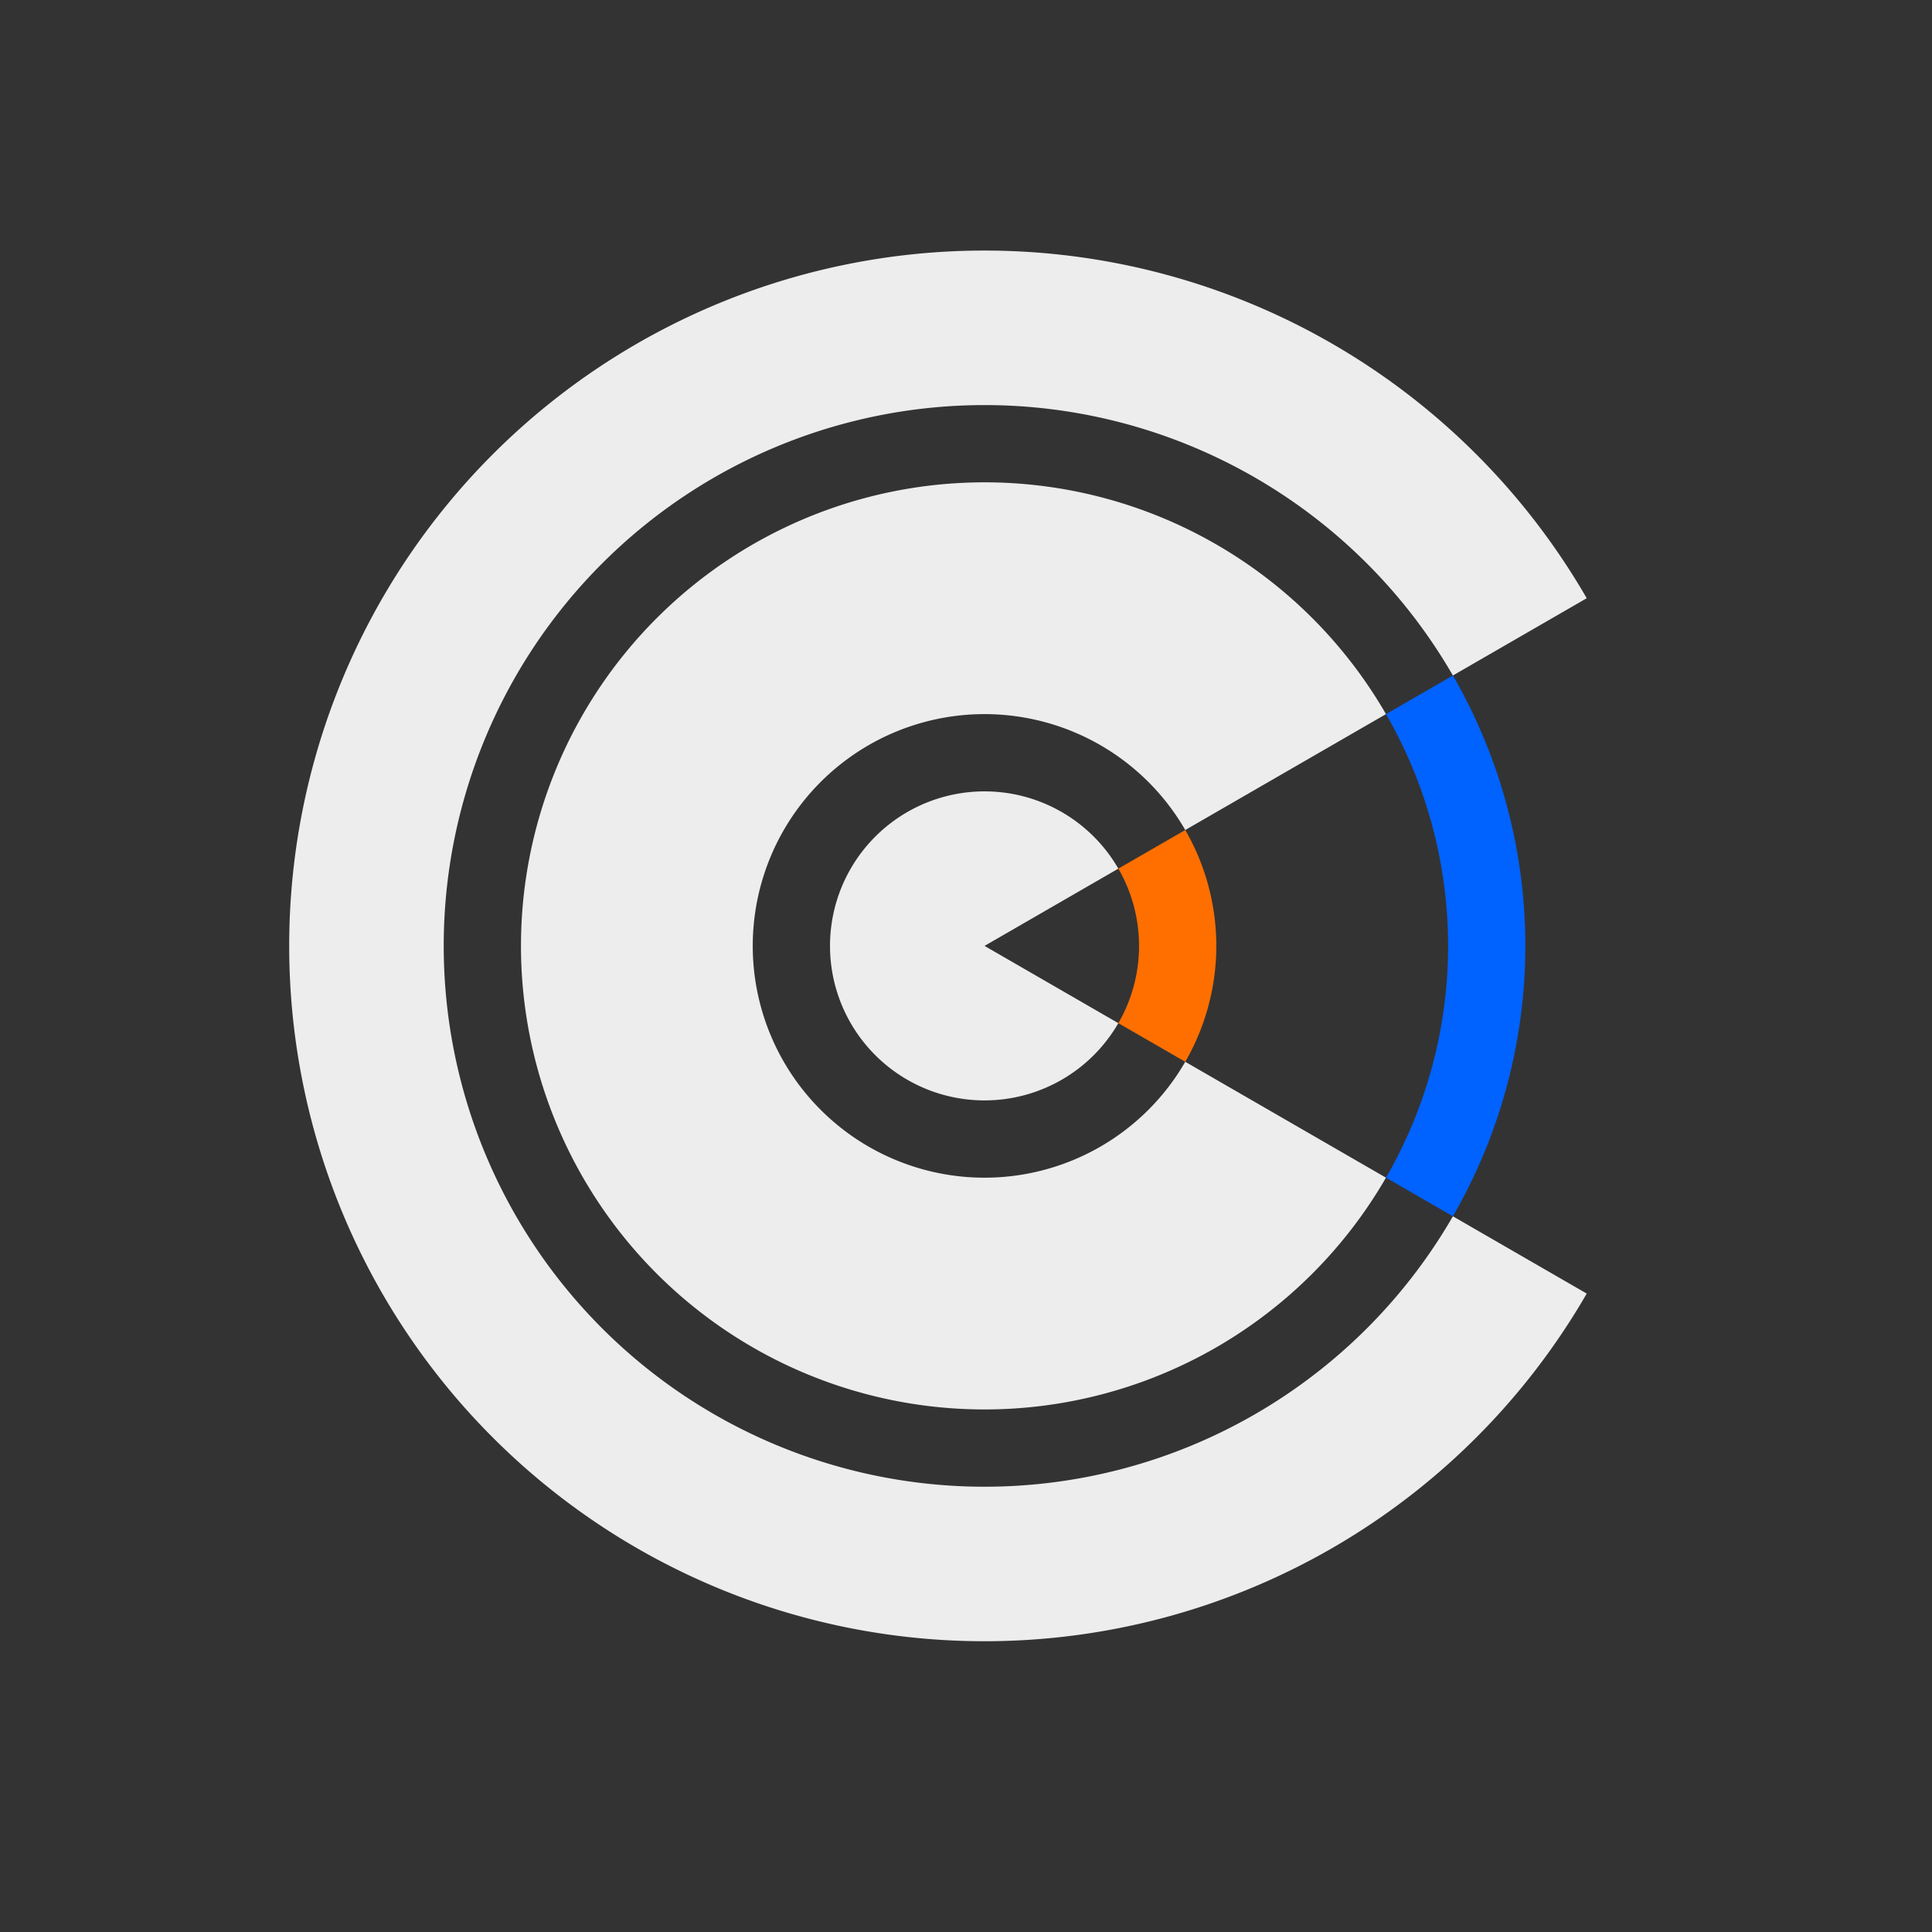 <?xml version="1.0" encoding="UTF-8" standalone="no"?>

<svg
   width="1000"
   height="1000"
   viewBox="0 0 264.583 264.583"
   version="1.1"
   id="svg1"
   xmlns="http://www.w3.org/2000/svg"
   xmlns:svg="http://www.w3.org/2000/svg">
   <rect x="0" y="0" width="264.583" height="264.583" fill="#333333" stroke="none"/>
   <defs
      id="defs1" />
   <g
      id="layer1">
      <g
         id="g10"
         transform="matrix(1.374,0,0,1.374,-36.071,-38.14)">
         <path
            d="m 124.382,52.732 a 69.305,69.305 0 0 0 -69.305,69.305 69.305,69.305 0 0 0 69.305,69.305 69.305,69.305 0 0 0 60.02,-34.652 l -13.338,-7.701 a 53.904,53.904 0 0 1 -46.682,26.952 53.904,53.904 0 0 1 -53.904,-53.904 53.904,53.904 0 0 1 53.904,-53.904 53.904,53.904 0 0 1 46.682,26.952 l 13.338,-7.701 A 69.305,69.305 0 0 0 124.382,52.732 Z"
            style="fill:#ededed;fill-opacity:1;stroke-width:6.93"
            id="path43" />
         <path
            d="m 164.395,145.139 -20.006,-11.551 a 23.102,23.102 0 0 1 -20.007,11.551 23.102,23.102 0 0 1 -23.102,-23.102 23.102,23.102 0 0 1 23.102,-23.102 23.102,23.102 0 0 1 20.007,11.551 l 20.006,-11.551 a 46.203,46.203 0 0 0 -40.013,-23.102 46.203,46.203 0 0 0 -46.203,46.203 46.203,46.203 0 0 0 46.203,46.203 46.203,46.203 0 0 0 40.013,-23.102 z"
            style="fill:#ededed;fill-opacity:1;stroke-width:4.62"
            id="path42" />
         <path
            d="m 137.719,129.738 -13.338,-7.701 13.338,-7.701 a 15.401,15.401 0 0 0 -13.338,-7.701 15.401,15.401 0 0 0 -15.401,15.401 15.401,15.401 0 0 0 15.401,15.401 15.401,15.401 0 0 0 13.338,-7.701 z"
            style="fill:#ededed;fill-opacity:1;stroke-width:1.54"
            id="path44" />
         <path
            d="m 171.063,148.989 a 53.904,53.904 0 0 0 7.222,-26.952 53.904,53.904 0 0 0 -7.221,-26.952 l -6.669,3.85 a 46.203,46.203 0 0 1 6.19,23.102 46.203,46.203 0 0 1 -6.19,23.102 z"
            style="fill:#0062ff;fill-opacity:1;stroke-width:7.7"
            id="path46" />
         <path
            d="m 144.388,133.588 a 23.102,23.102 0 0 0 3.095,-11.551 23.102,23.102 0 0 0 -3.095,-11.551 l -6.669,3.85 a 15.401,15.401 0 0 1 2.063,7.701 15.401,15.401 0 0 1 -2.063,7.701 z"
            style="fill:#ff6f00;fill-opacity:1;stroke-width:7.7"
            id="path45" />
      </g>
   </g>
</svg>